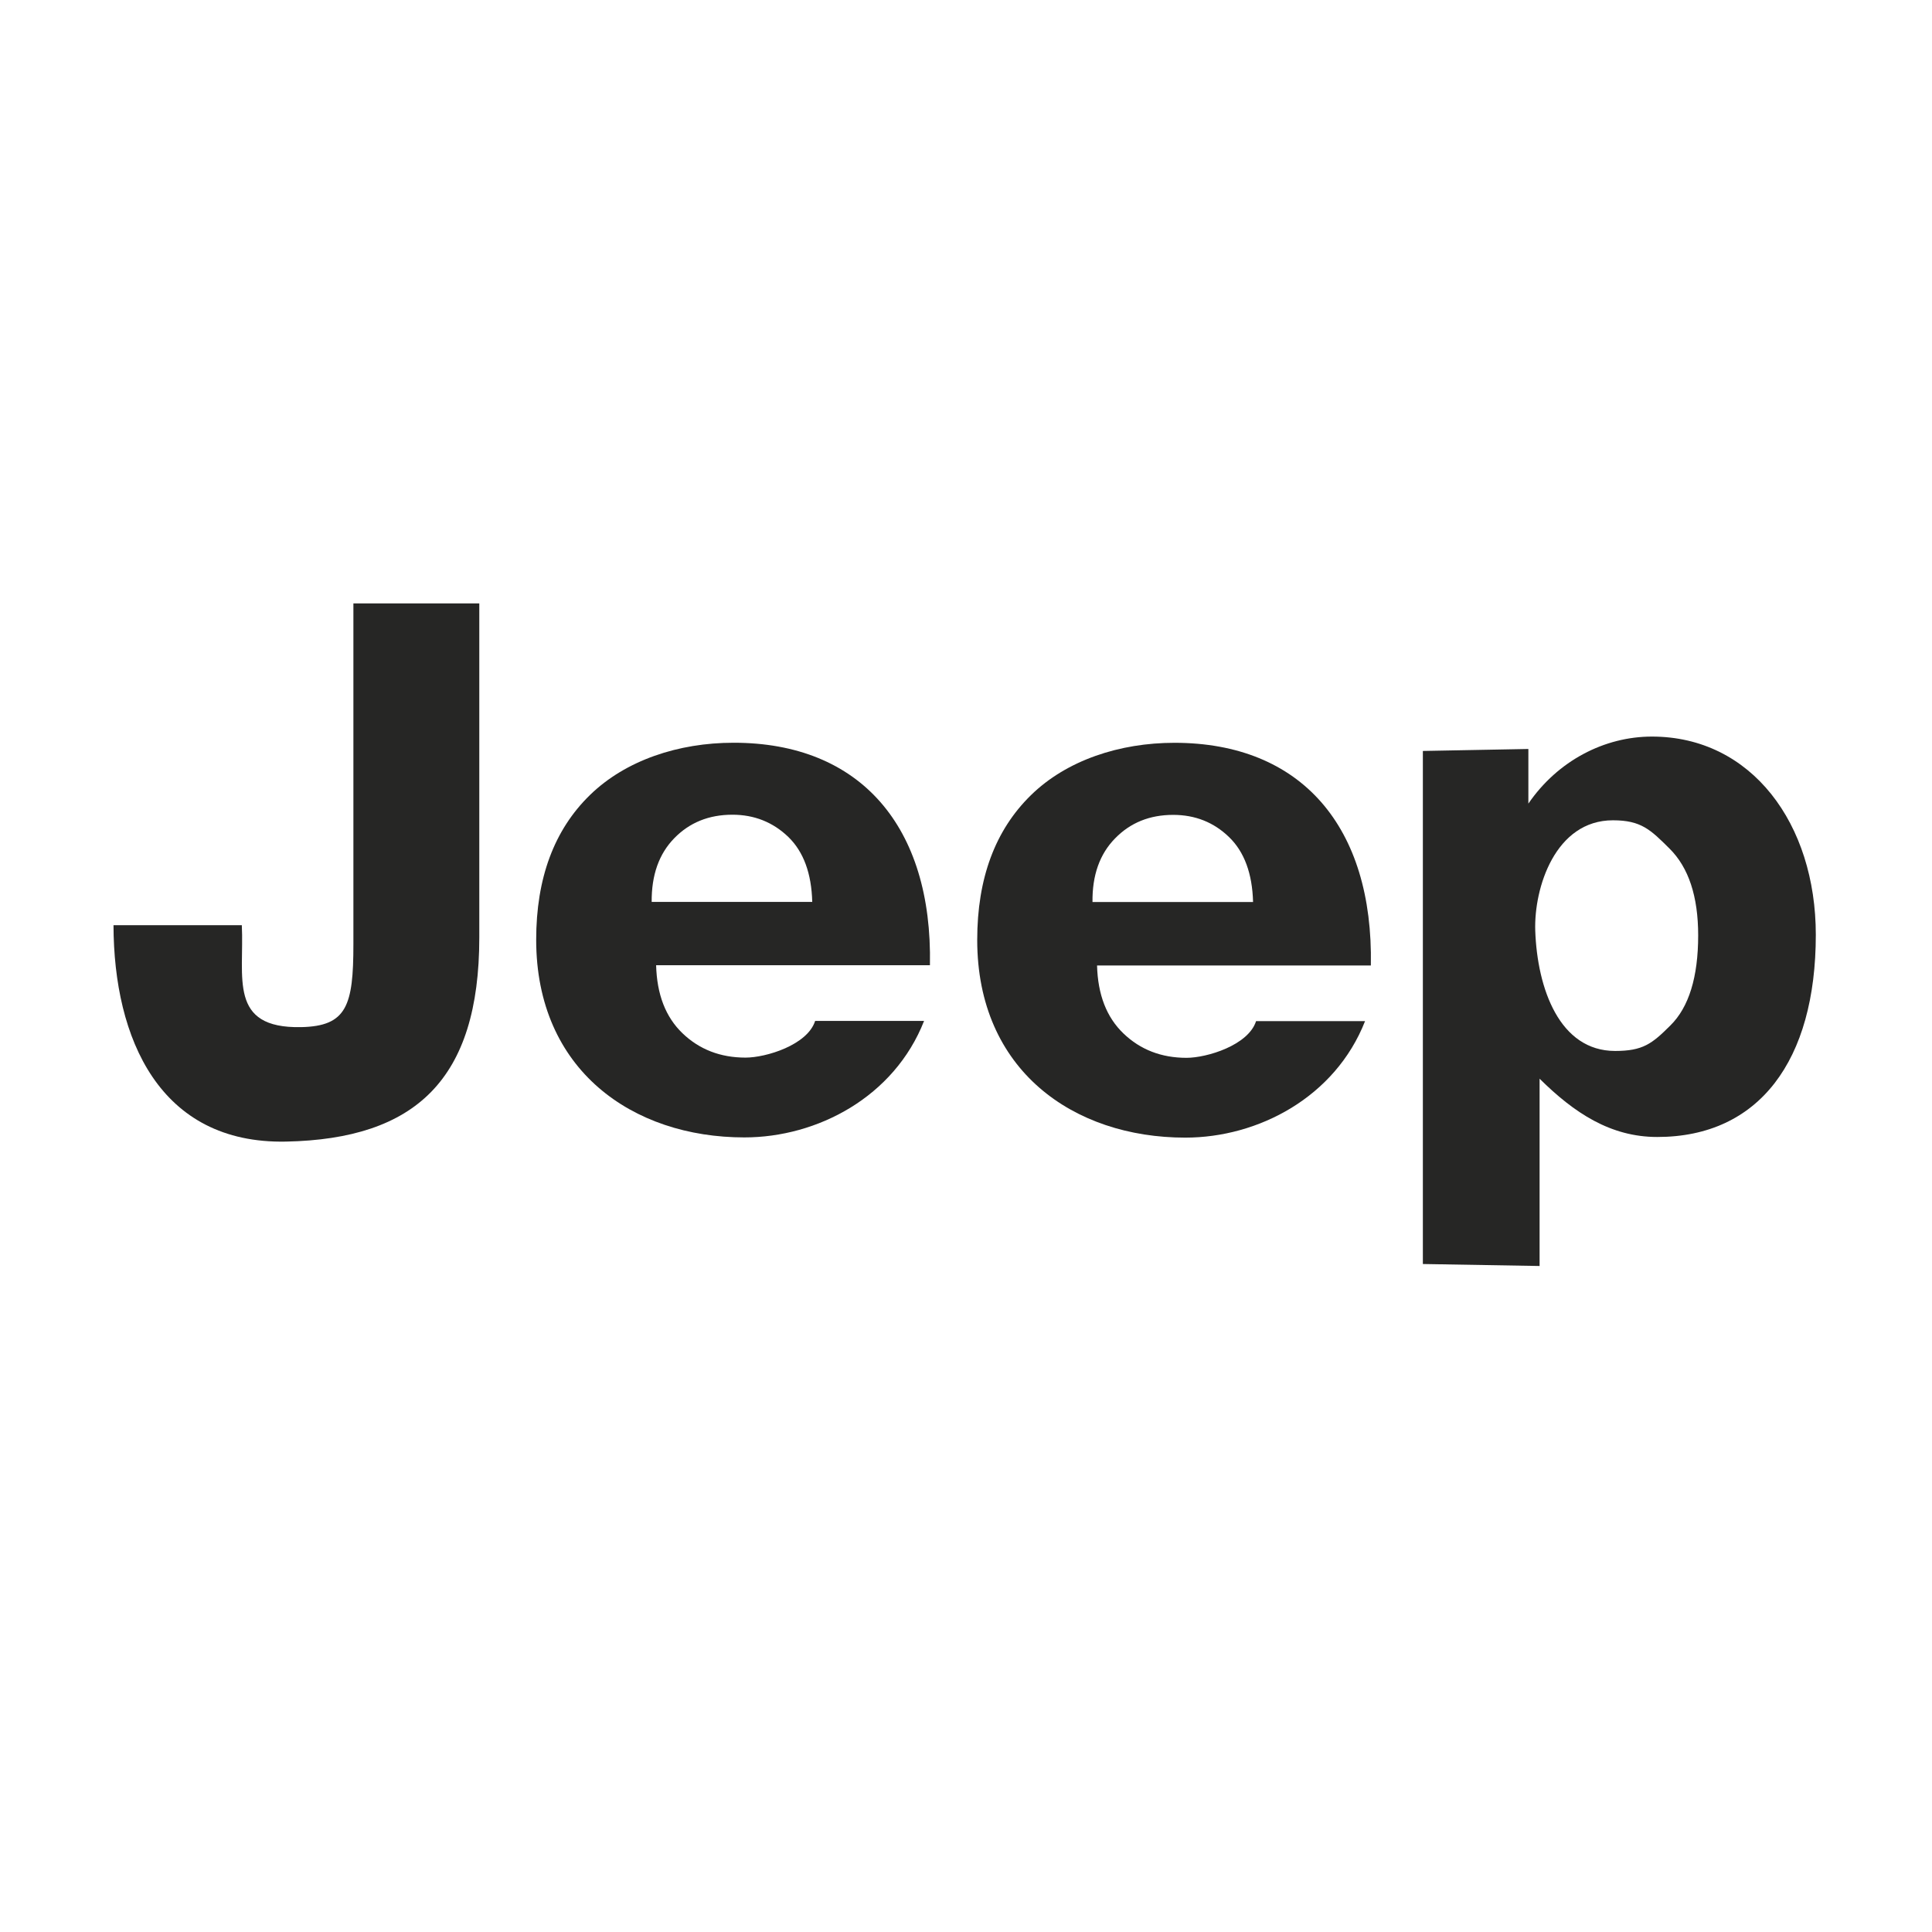 <svg width="36" height="36" viewBox="0 0 36 36" fill="none" xmlns="http://www.w3.org/2000/svg">
<path d="M13.666 13.84C12.646 13.84 11.658 14.165 10.992 14.815C10.326 15.464 9.991 16.363 9.991 17.511C9.991 19.938 11.786 21.194 13.87 21.194C15.23 21.194 16.662 20.441 17.219 19.023H15.189C15.047 19.472 14.273 19.707 13.893 19.707C13.425 19.707 13.032 19.556 12.717 19.253C12.403 18.952 12.24 18.529 12.226 17.986H17.328C17.378 15.405 16.034 13.837 13.666 13.84ZM12.143 16.806C12.139 16.304 12.28 15.91 12.564 15.619C12.848 15.327 13.209 15.181 13.647 15.181C14.055 15.181 14.403 15.32 14.689 15.595C14.973 15.871 15.121 16.274 15.135 16.806H12.143Z" fill="#262625"/>
<path d="M21.884 13.841C20.863 13.841 19.875 14.166 19.21 14.817C18.544 15.468 18.209 16.366 18.209 17.515C18.209 19.942 20.001 21.198 22.086 21.198C23.446 21.198 24.879 20.445 25.436 19.027H23.405C23.263 19.476 22.489 19.711 22.109 19.711C21.642 19.711 21.249 19.56 20.934 19.257C20.619 18.956 20.456 18.532 20.442 17.99H25.544C25.592 15.408 24.25 13.841 21.884 13.841ZM20.357 16.808C20.351 16.307 20.493 15.912 20.778 15.622C21.062 15.33 21.423 15.184 21.86 15.184C22.27 15.184 22.617 15.322 22.902 15.598C23.186 15.873 23.335 16.277 23.349 16.808H20.357Z" fill="#262625"/>
<path d="M6.585 17.594C6.585 18.737 6.463 19.121 5.612 19.139C4.246 19.167 4.554 18.209 4.506 17.24H2.115C2.12 19.354 2.974 21.319 5.329 21.272C7.743 21.223 8.931 20.116 8.931 17.468V11.244H6.585V17.594Z" fill="#262625"/>
<path d="M30.781 13.725C29.896 13.725 29.026 14.175 28.479 14.974V13.956L26.513 13.993V23.553L28.688 23.59V20.1C29.333 20.738 30.009 21.186 30.881 21.186C32.774 21.186 33.835 19.765 33.835 17.418C33.835 15.353 32.639 13.725 30.781 13.725ZM31.125 19.108C30.781 19.451 30.612 19.583 30.095 19.583C29.061 19.583 28.645 18.425 28.607 17.34C28.582 16.541 28.98 15.285 30.055 15.285C30.579 15.285 30.755 15.46 31.108 15.811C31.464 16.163 31.643 16.702 31.643 17.429C31.643 18.206 31.47 18.768 31.125 19.108Z" fill="#262625"/>
</svg>
